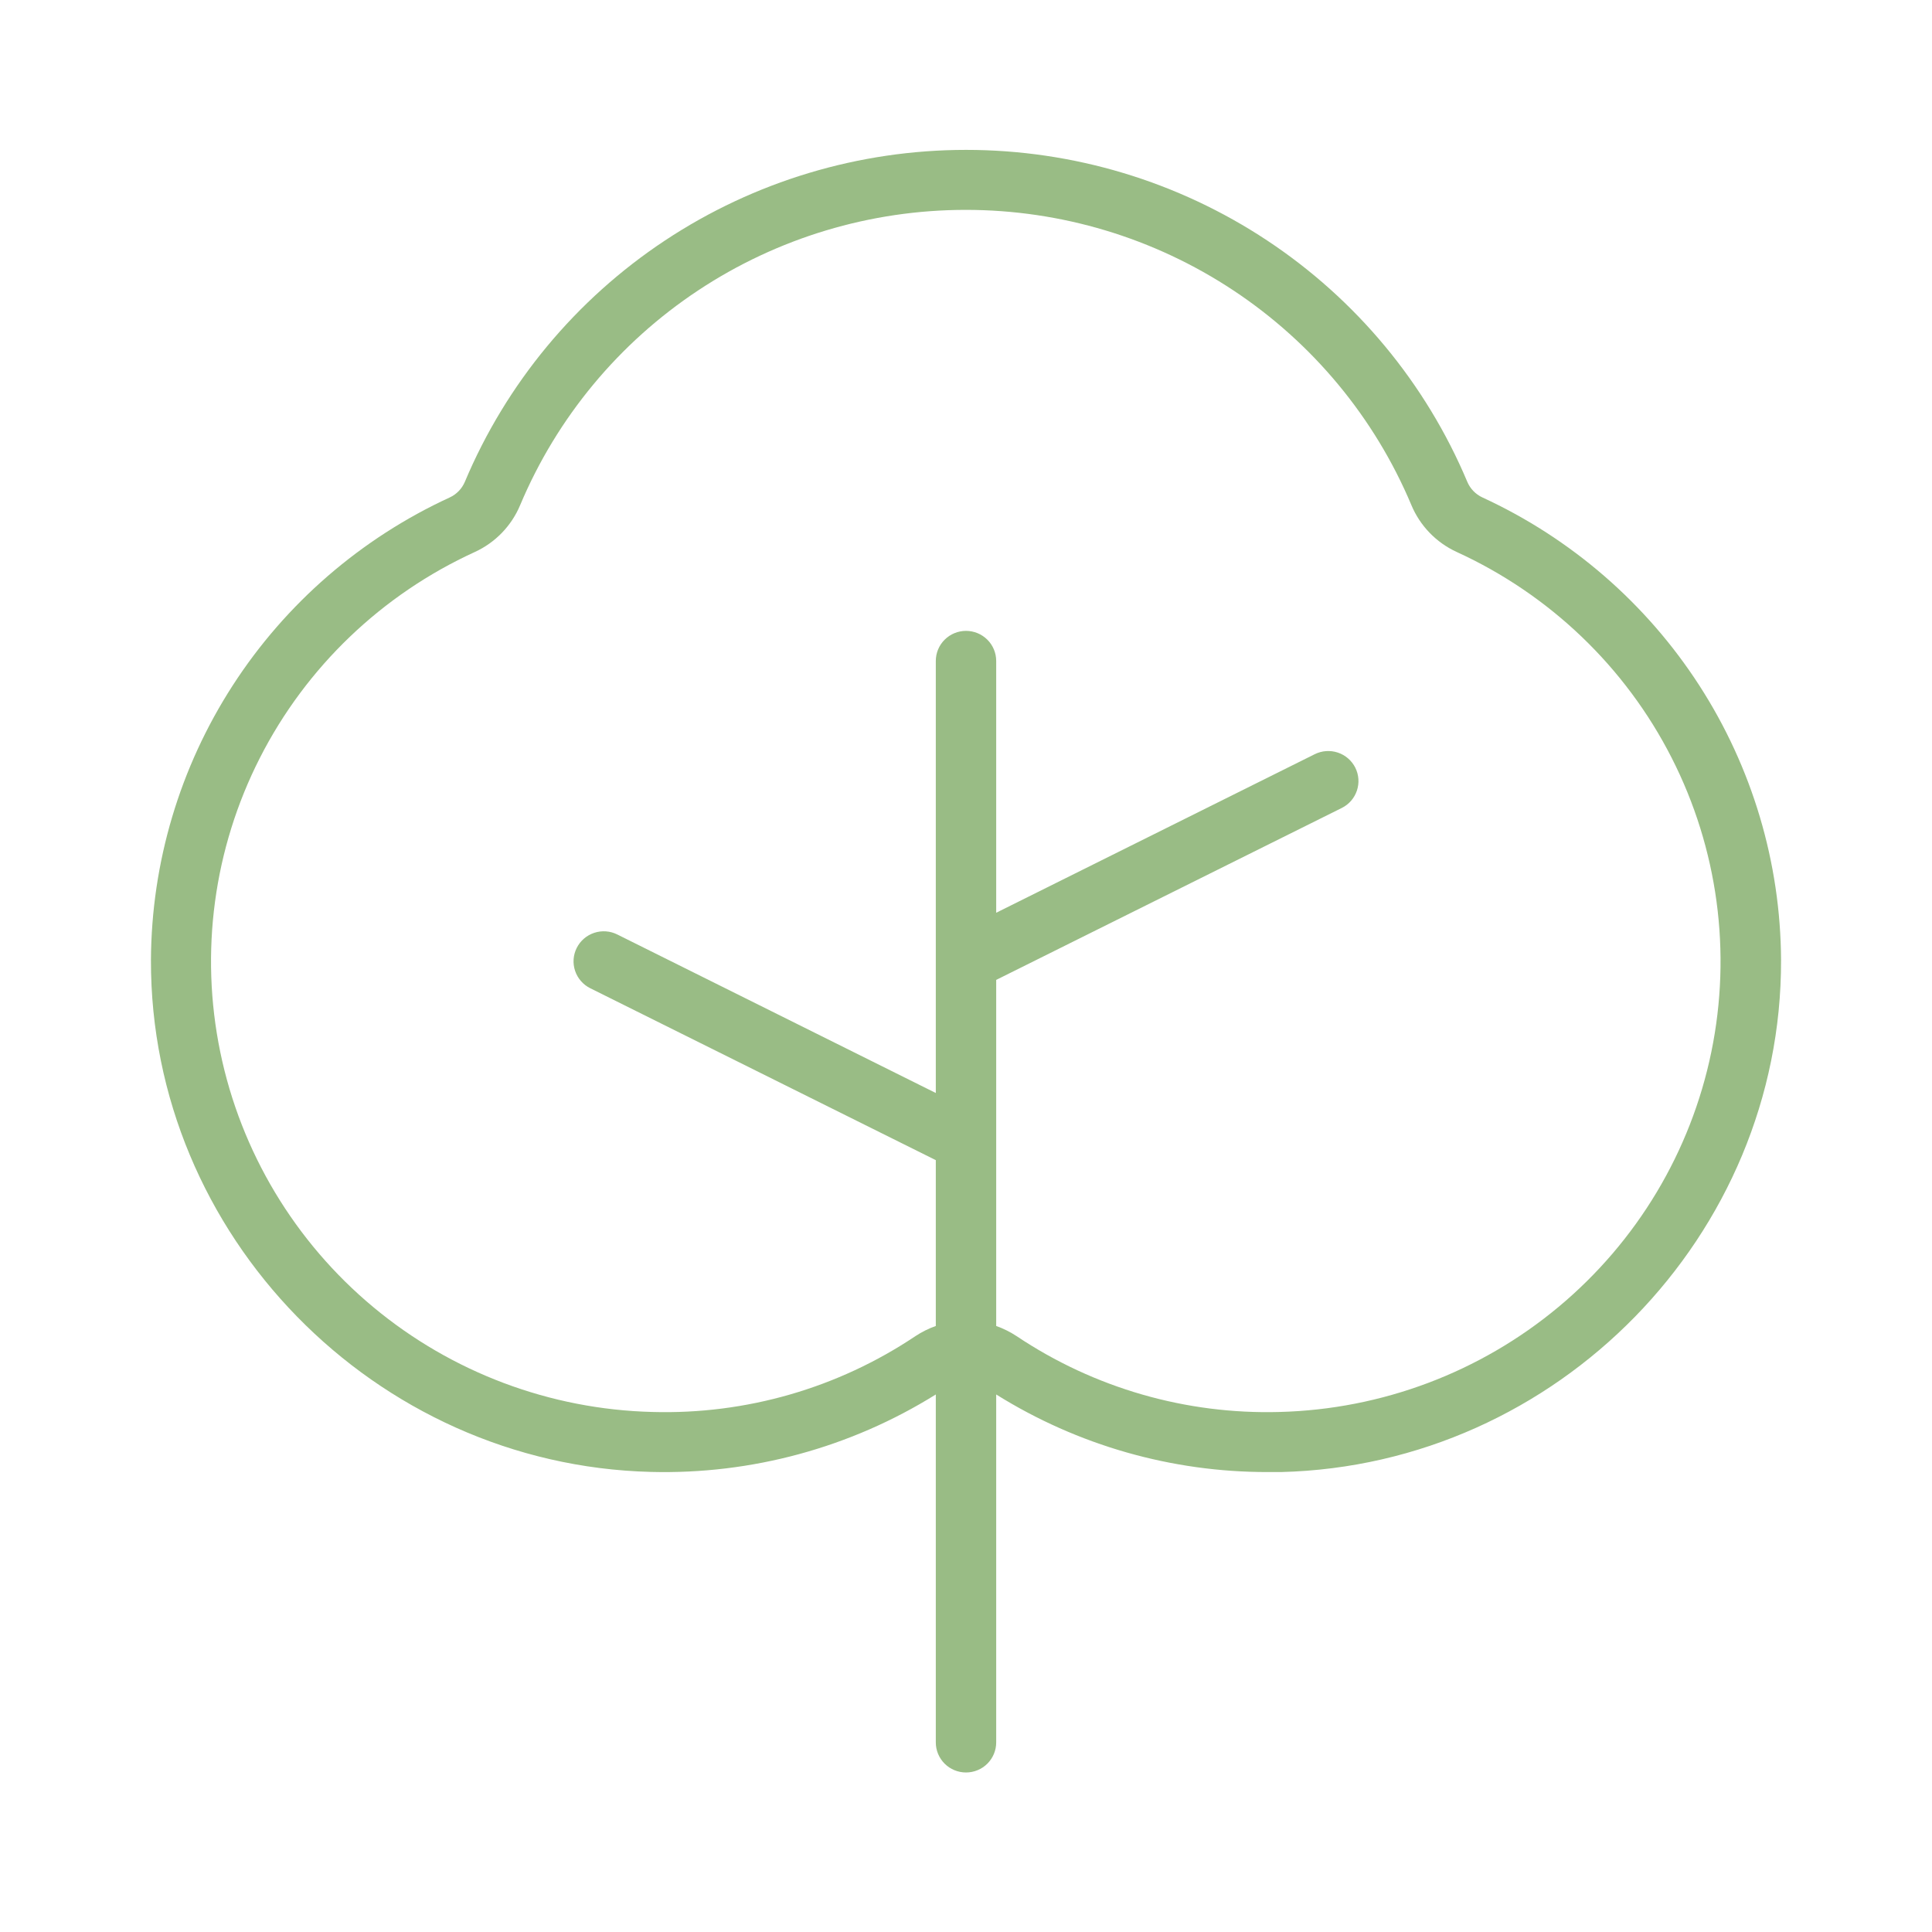 <svg width="102" height="102" viewBox="0 0 102 102" fill="none" xmlns="http://www.w3.org/2000/svg">
<g id="ph:tree-thin">
<path id="Vector" d="M78.261 26.261C77.901 26.094 77.617 25.798 77.464 25.433C75.28 20.242 71.603 15.81 66.895 12.693C62.187 9.576 56.659 7.913 51.004 7.913C45.349 7.913 39.821 9.576 35.113 12.693C30.405 15.81 26.728 20.242 24.544 25.433C24.391 25.798 24.107 26.094 23.747 26.261C19.057 28.419 15.083 31.861 12.288 36.186C9.494 40.51 7.996 45.538 7.969 50.679C7.929 65.215 19.771 77.341 34.365 77.71C39.674 77.849 44.906 76.427 49.406 73.621V91.992C49.406 92.413 49.574 92.816 49.873 93.114C50.172 93.411 50.577 93.578 51 93.578C51.423 93.578 51.828 93.411 52.127 93.114C52.426 92.816 52.594 92.413 52.594 91.992V73.621C56.891 76.306 61.864 77.727 66.938 77.717H67.639C82.23 77.349 94.071 65.223 94.031 50.687C94.007 45.545 92.51 40.517 89.717 36.191C86.924 31.865 82.951 28.421 78.261 26.261ZM67.555 74.545C62.62 74.683 57.766 73.283 53.67 70.54C53.334 70.319 52.973 70.139 52.594 70.005V51.734L70.838 42.657C71.217 42.469 71.504 42.139 71.638 41.74C71.772 41.34 71.741 40.905 71.552 40.528C71.362 40.152 71.031 39.865 70.629 39.732C70.228 39.599 69.79 39.63 69.412 39.818L52.594 48.189V34.894C52.594 34.473 52.426 34.069 52.127 33.772C51.828 33.475 51.423 33.307 51 33.307C50.577 33.307 50.172 33.475 49.873 33.772C49.574 34.069 49.406 34.473 49.406 34.894V57.705L32.588 49.335C32.21 49.147 31.772 49.115 31.371 49.249C30.97 49.382 30.638 49.668 30.449 50.044C30.259 50.421 30.228 50.857 30.362 51.256C30.496 51.655 30.784 51.986 31.162 52.174L49.406 61.25V70.005C49.027 70.139 48.666 70.319 48.331 70.54C44.236 73.285 39.38 74.685 34.445 74.545C29.045 74.41 23.85 72.458 19.707 69.008C15.564 65.559 12.717 60.814 11.63 55.548C10.543 50.282 11.28 44.805 13.722 40.01C16.163 35.214 20.164 31.383 25.074 29.14C26.155 28.642 27.008 27.757 27.464 26.662C29.405 22.046 32.674 18.104 36.859 15.332C41.045 12.559 45.96 11.08 50.988 11.08C56.016 11.08 60.932 12.559 65.117 15.332C69.303 18.104 72.571 22.046 74.512 26.662C74.968 27.757 75.822 28.642 76.903 29.14C81.81 31.382 85.811 35.211 88.253 40.005C90.695 44.798 91.434 50.273 90.35 55.537C89.266 60.802 86.423 65.546 82.284 68.998C78.145 72.45 72.954 74.405 67.555 74.545Z" fill="#99BC85"/>
</g>
</svg>
